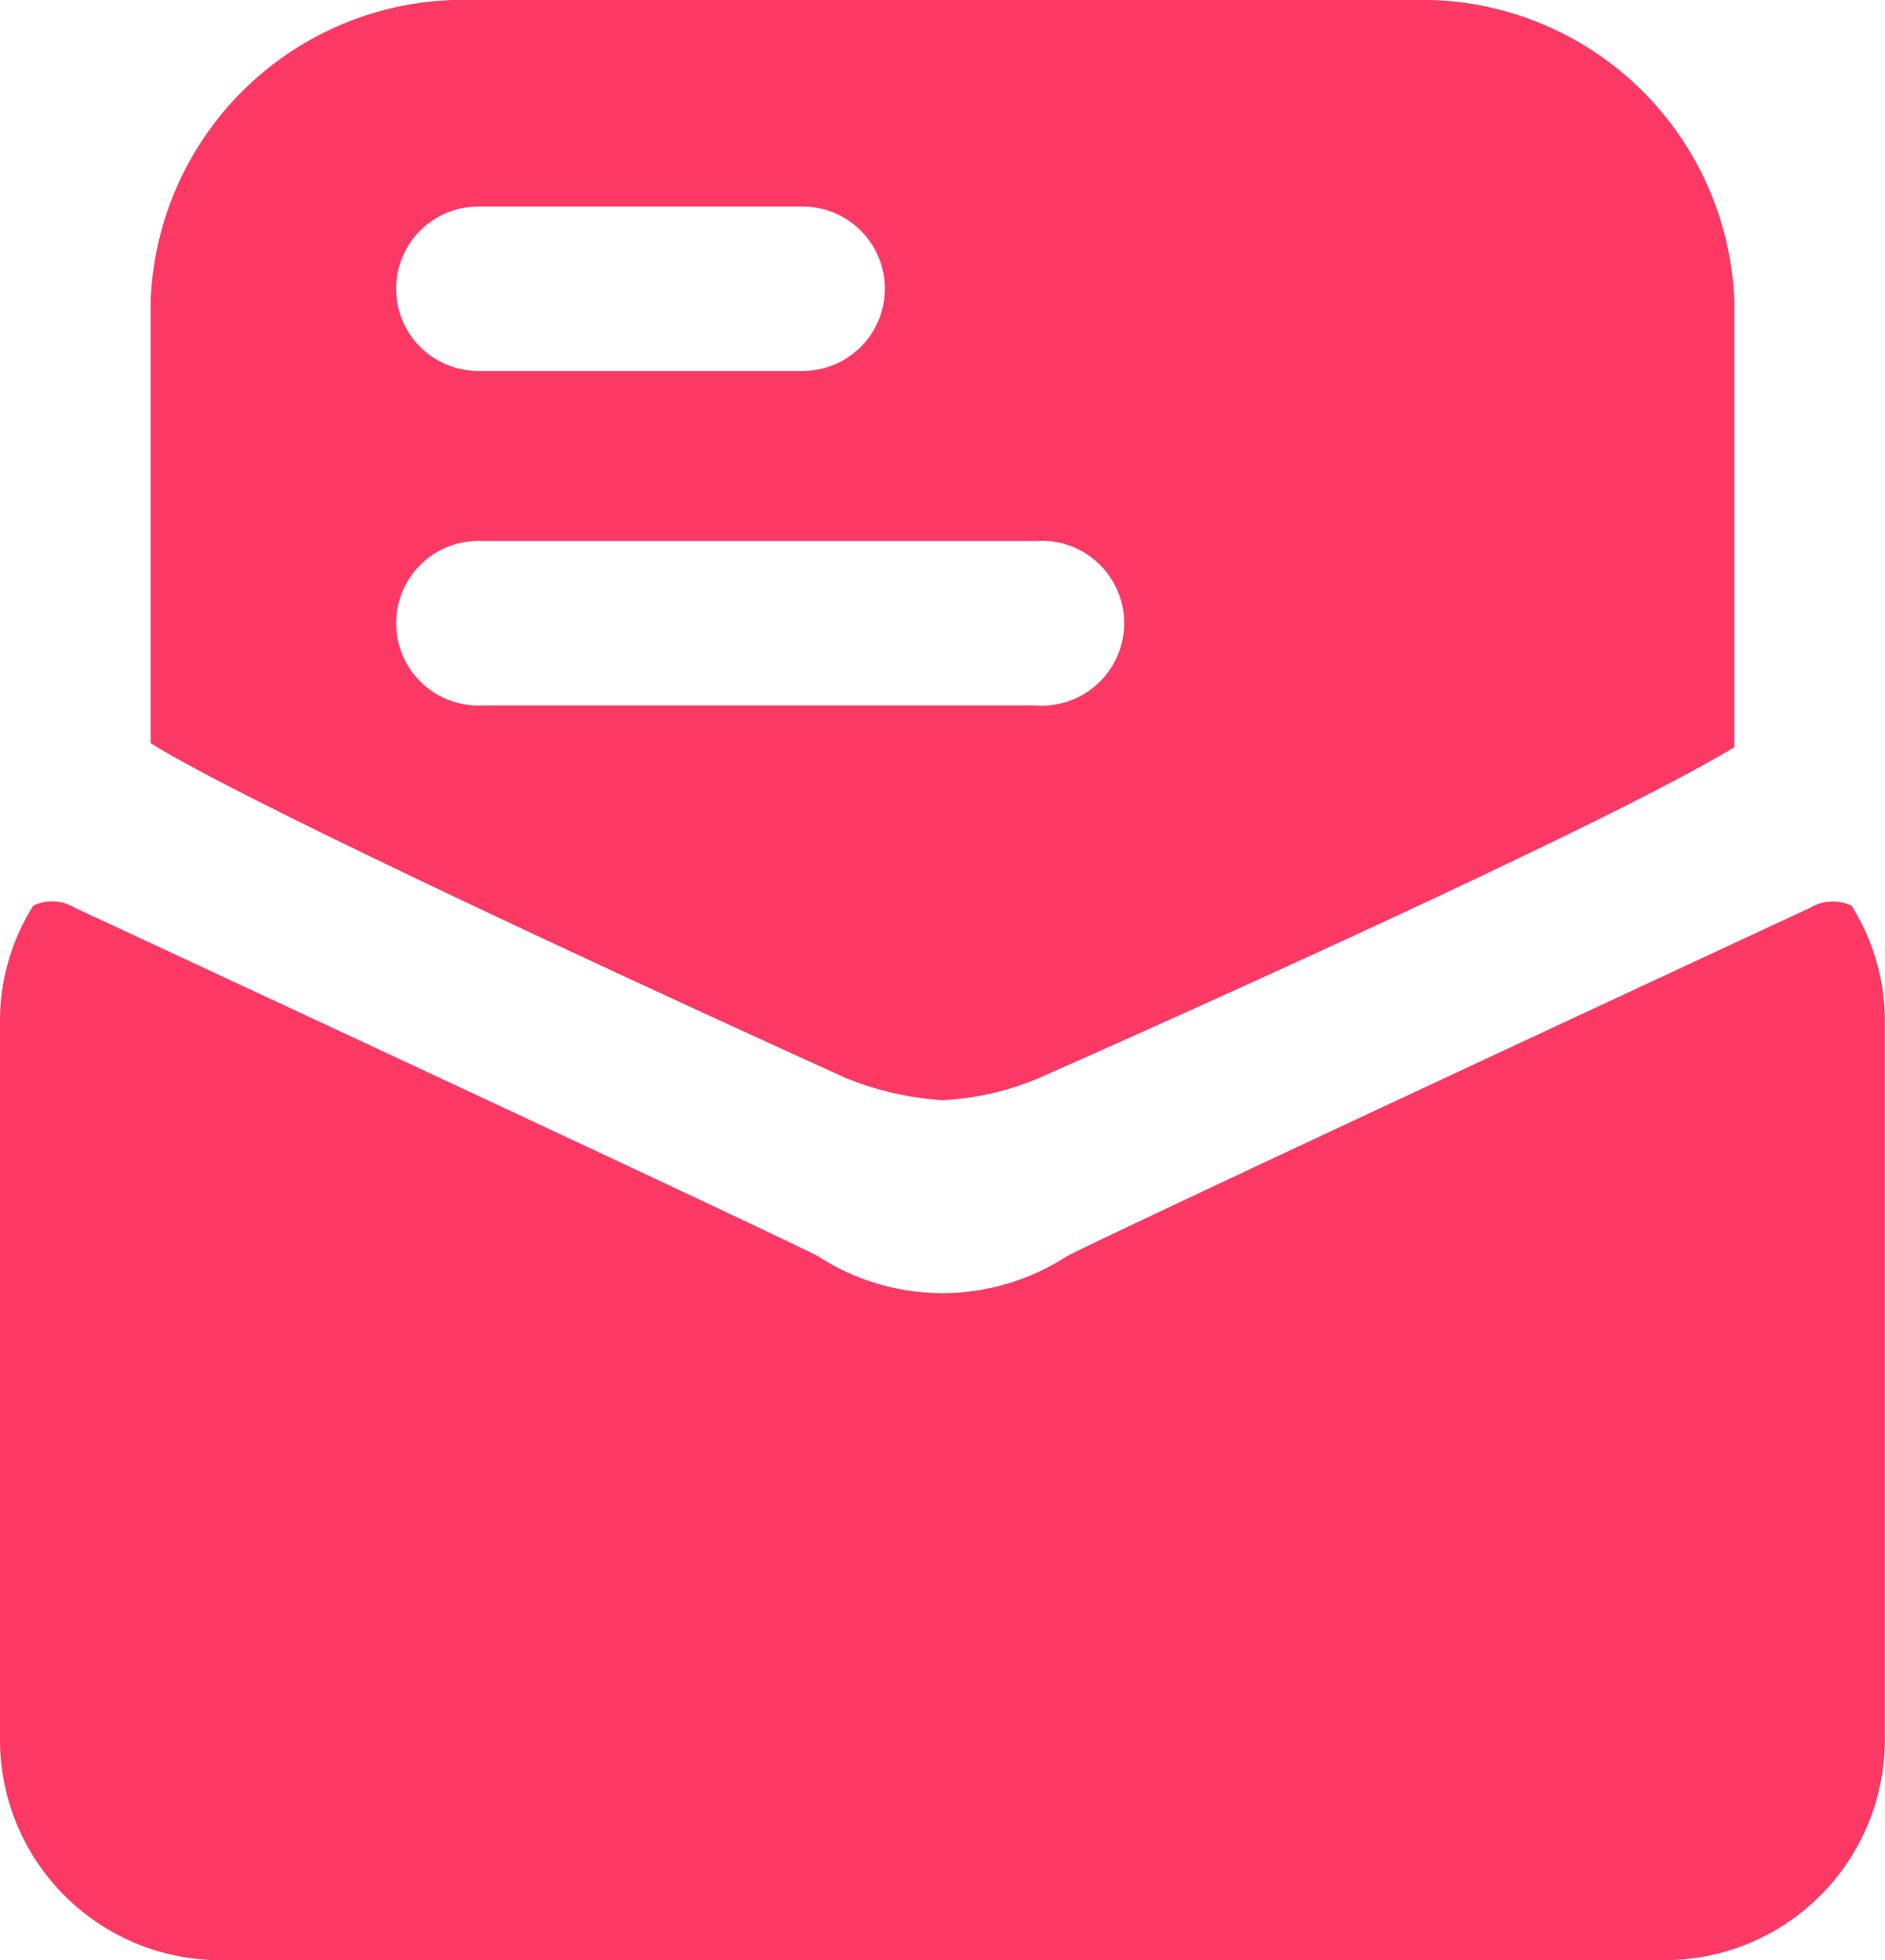 <svg xmlns="http://www.w3.org/2000/svg" width="15.389" height="15.999" viewBox="0 0 15.389 15.999">
  <g id="组_1191" data-name="组 1191" transform="translate(0 -73.455)">
    <path id="路径_118" data-name="路径 118" d="M523.434,334.156" transform="translate(-509.835 -253.938)" fill="#fc3964"/>
    <path id="路径_119" data-name="路径 119" d="M505.984,439.5" transform="translate(-492.832 -356.549)" fill="#fc3964"/>
    <path id="路径_120" data-name="路径 120" d="M331.5,334.156" transform="translate(-322.905 -253.938)" fill="#fc3964"/>
    <path id="路径_121" data-name="路径 121" d="M58.272,73.455H50.611a2.554,2.554,0,0,0-2.634,2.46v3.606c.957.6,5.675,2.733,5.675,2.733a2.509,2.509,0,0,0,.789.181,2.3,2.3,0,0,0,.789-.181s4.514-1.991,5.676-2.7V75.915A2.554,2.554,0,0,0,58.272,73.455Zm-7.62,1.686H53.3a.671.671,0,1,1,0,1.342H50.652a.671.671,0,1,1,0-1.342ZM55.2,79.213H50.69a.672.672,0,1,1,0-1.342H55.2a.673.673,0,1,1,0,1.342Z" transform="translate(-46.747)" fill="#fc3964"/>
    <path id="路径_122" data-name="路径 122" d="M301.932,305.85" transform="translate(-294.1 -226.367)" fill="#fc3964"/>
    <g id="组_547" data-name="组 547" transform="translate(0 80.807)">
      <path id="路径_123" data-name="路径 123" d="M15.115,353a.361.361,0,0,0-.339.019s-5.669,2.634-6.068,2.844a1.863,1.863,0,0,1-2.028,0c-.4-.209-6.066-2.844-6.066-2.844A.358.358,0,0,0,.272,353a1.765,1.765,0,0,0-.272.943v5.876a1.8,1.8,0,0,0,1.81,1.789H13.578a1.8,1.8,0,0,0,1.81-1.789v-5.876A1.765,1.765,0,0,0,15.115,353Z" transform="translate(0 -352.96)" fill="#fc3964"/>
    </g>
  </g>
</svg>
